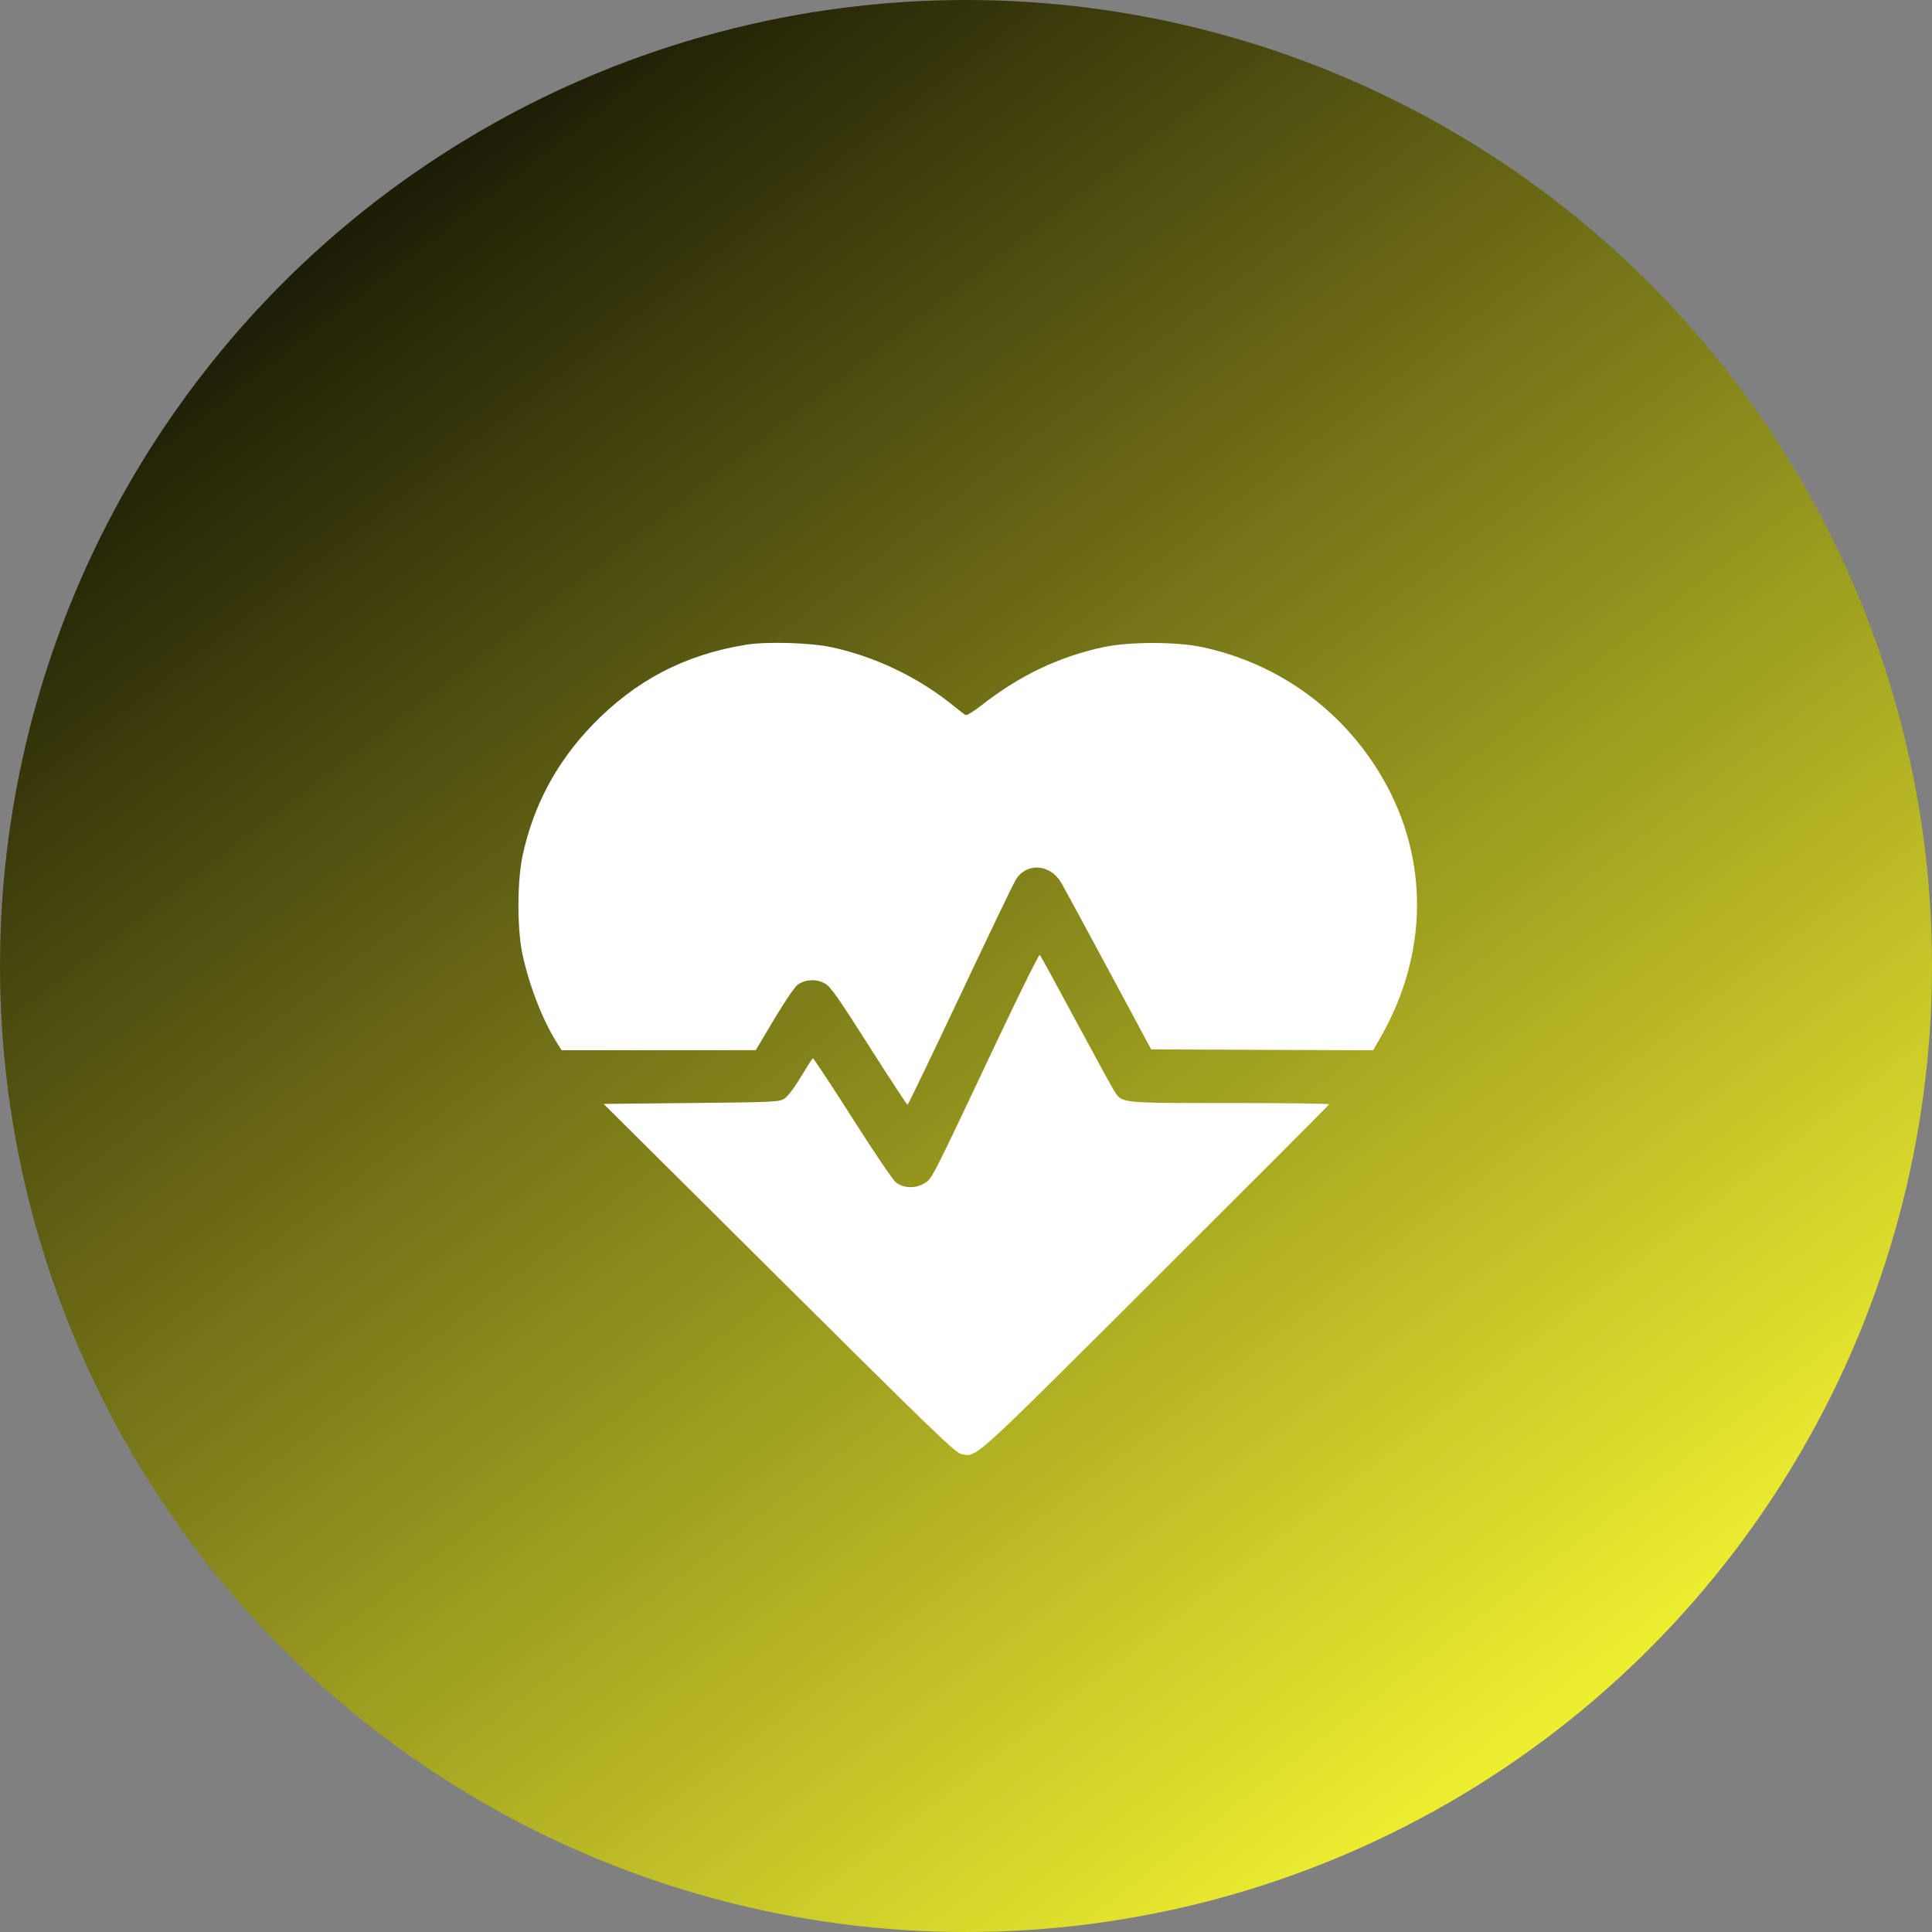 <svg width="559" height="559" viewBox="0 0 559 559" fill="none" xmlns="http://www.w3.org/2000/svg">
<rect x="0" y="0" width="559" height="559" fill="#808080" stroke="none"/>
<circle cx="279.5" cy="279.5" r="279.5" fill="url(#paint0_linear_282_83)"/>
<path fill-rule="evenodd" clip-rule="evenodd" d="M215.697 186.57C198.01 189.466 183.831 196.897 171.377 209.798C161.03 220.517 154.313 233.089 151.21 247.547C149.607 255.019 149.595 268.843 151.186 276.176C153.163 285.287 157.039 295.241 161.131 301.717L162.498 303.88L190.583 303.862L218.667 303.845L223.999 294.905C227.047 289.793 229.952 285.522 230.782 284.931C233.016 283.338 236.213 283.174 238.618 284.527C240.325 285.487 242.211 288.154 251.439 302.655C257.389 312.006 262.402 319.653 262.579 319.649C262.756 319.645 269.624 305.389 277.841 287.968C286.057 270.548 293.302 255.472 293.938 254.465C297.102 249.469 303.904 249.98 307.084 255.454C307.841 256.756 314 268.127 320.77 280.723L333.08 303.625L365.185 303.756L397.29 303.887L399.338 300.331C413.193 276.277 413.562 248.895 400.344 225.674C389.053 205.839 370.25 192.058 347.906 187.242C340.476 185.641 326.68 185.639 319.262 187.238C306.418 190.007 295.074 195.404 284.147 203.945C281.506 206.009 279.693 207.096 279.297 206.853C278.948 206.641 277.46 205.488 275.989 204.292C265.787 195.997 253.245 189.971 240.53 187.254C234.311 185.926 221.747 185.58 215.697 186.57ZM289.086 299.925C268.798 342.86 269.694 341.113 267.238 342.492C264.678 343.929 261.534 343.799 259.261 342.162C258.447 341.576 252.947 333.462 246.65 323.556C240.508 313.894 235.342 306.077 235.17 306.183C234.998 306.289 233.424 308.755 231.672 311.663C229.64 315.034 227.906 317.301 226.882 317.921C225.375 318.833 223.728 318.909 199.963 319.147L174.649 319.402L225.443 369.877C270.208 414.361 276.463 420.395 278.135 420.709C282.729 421.572 280.178 423.879 334.336 369.862C361.881 342.389 384.494 319.739 384.587 319.529C384.68 319.319 371.788 319.147 355.937 319.147C323.78 319.147 324.724 319.246 322.384 315.633C321.732 314.627 316.712 305.449 311.227 295.236C305.743 285.025 301.075 276.489 300.854 276.269C300.634 276.048 295.338 286.693 289.086 299.925Z" fill="white"/>
<defs>
<linearGradient id="paint0_linear_282_83" x1="59.5" y1="3.35792e-06" x2="465.5" y2="527" gradientUnits="userSpaceOnUse">
<stop stop-color="#000000"/>
<stop offset="1" stop-color="#FAFA33"/>
</linearGradient>
</defs>
</svg>
